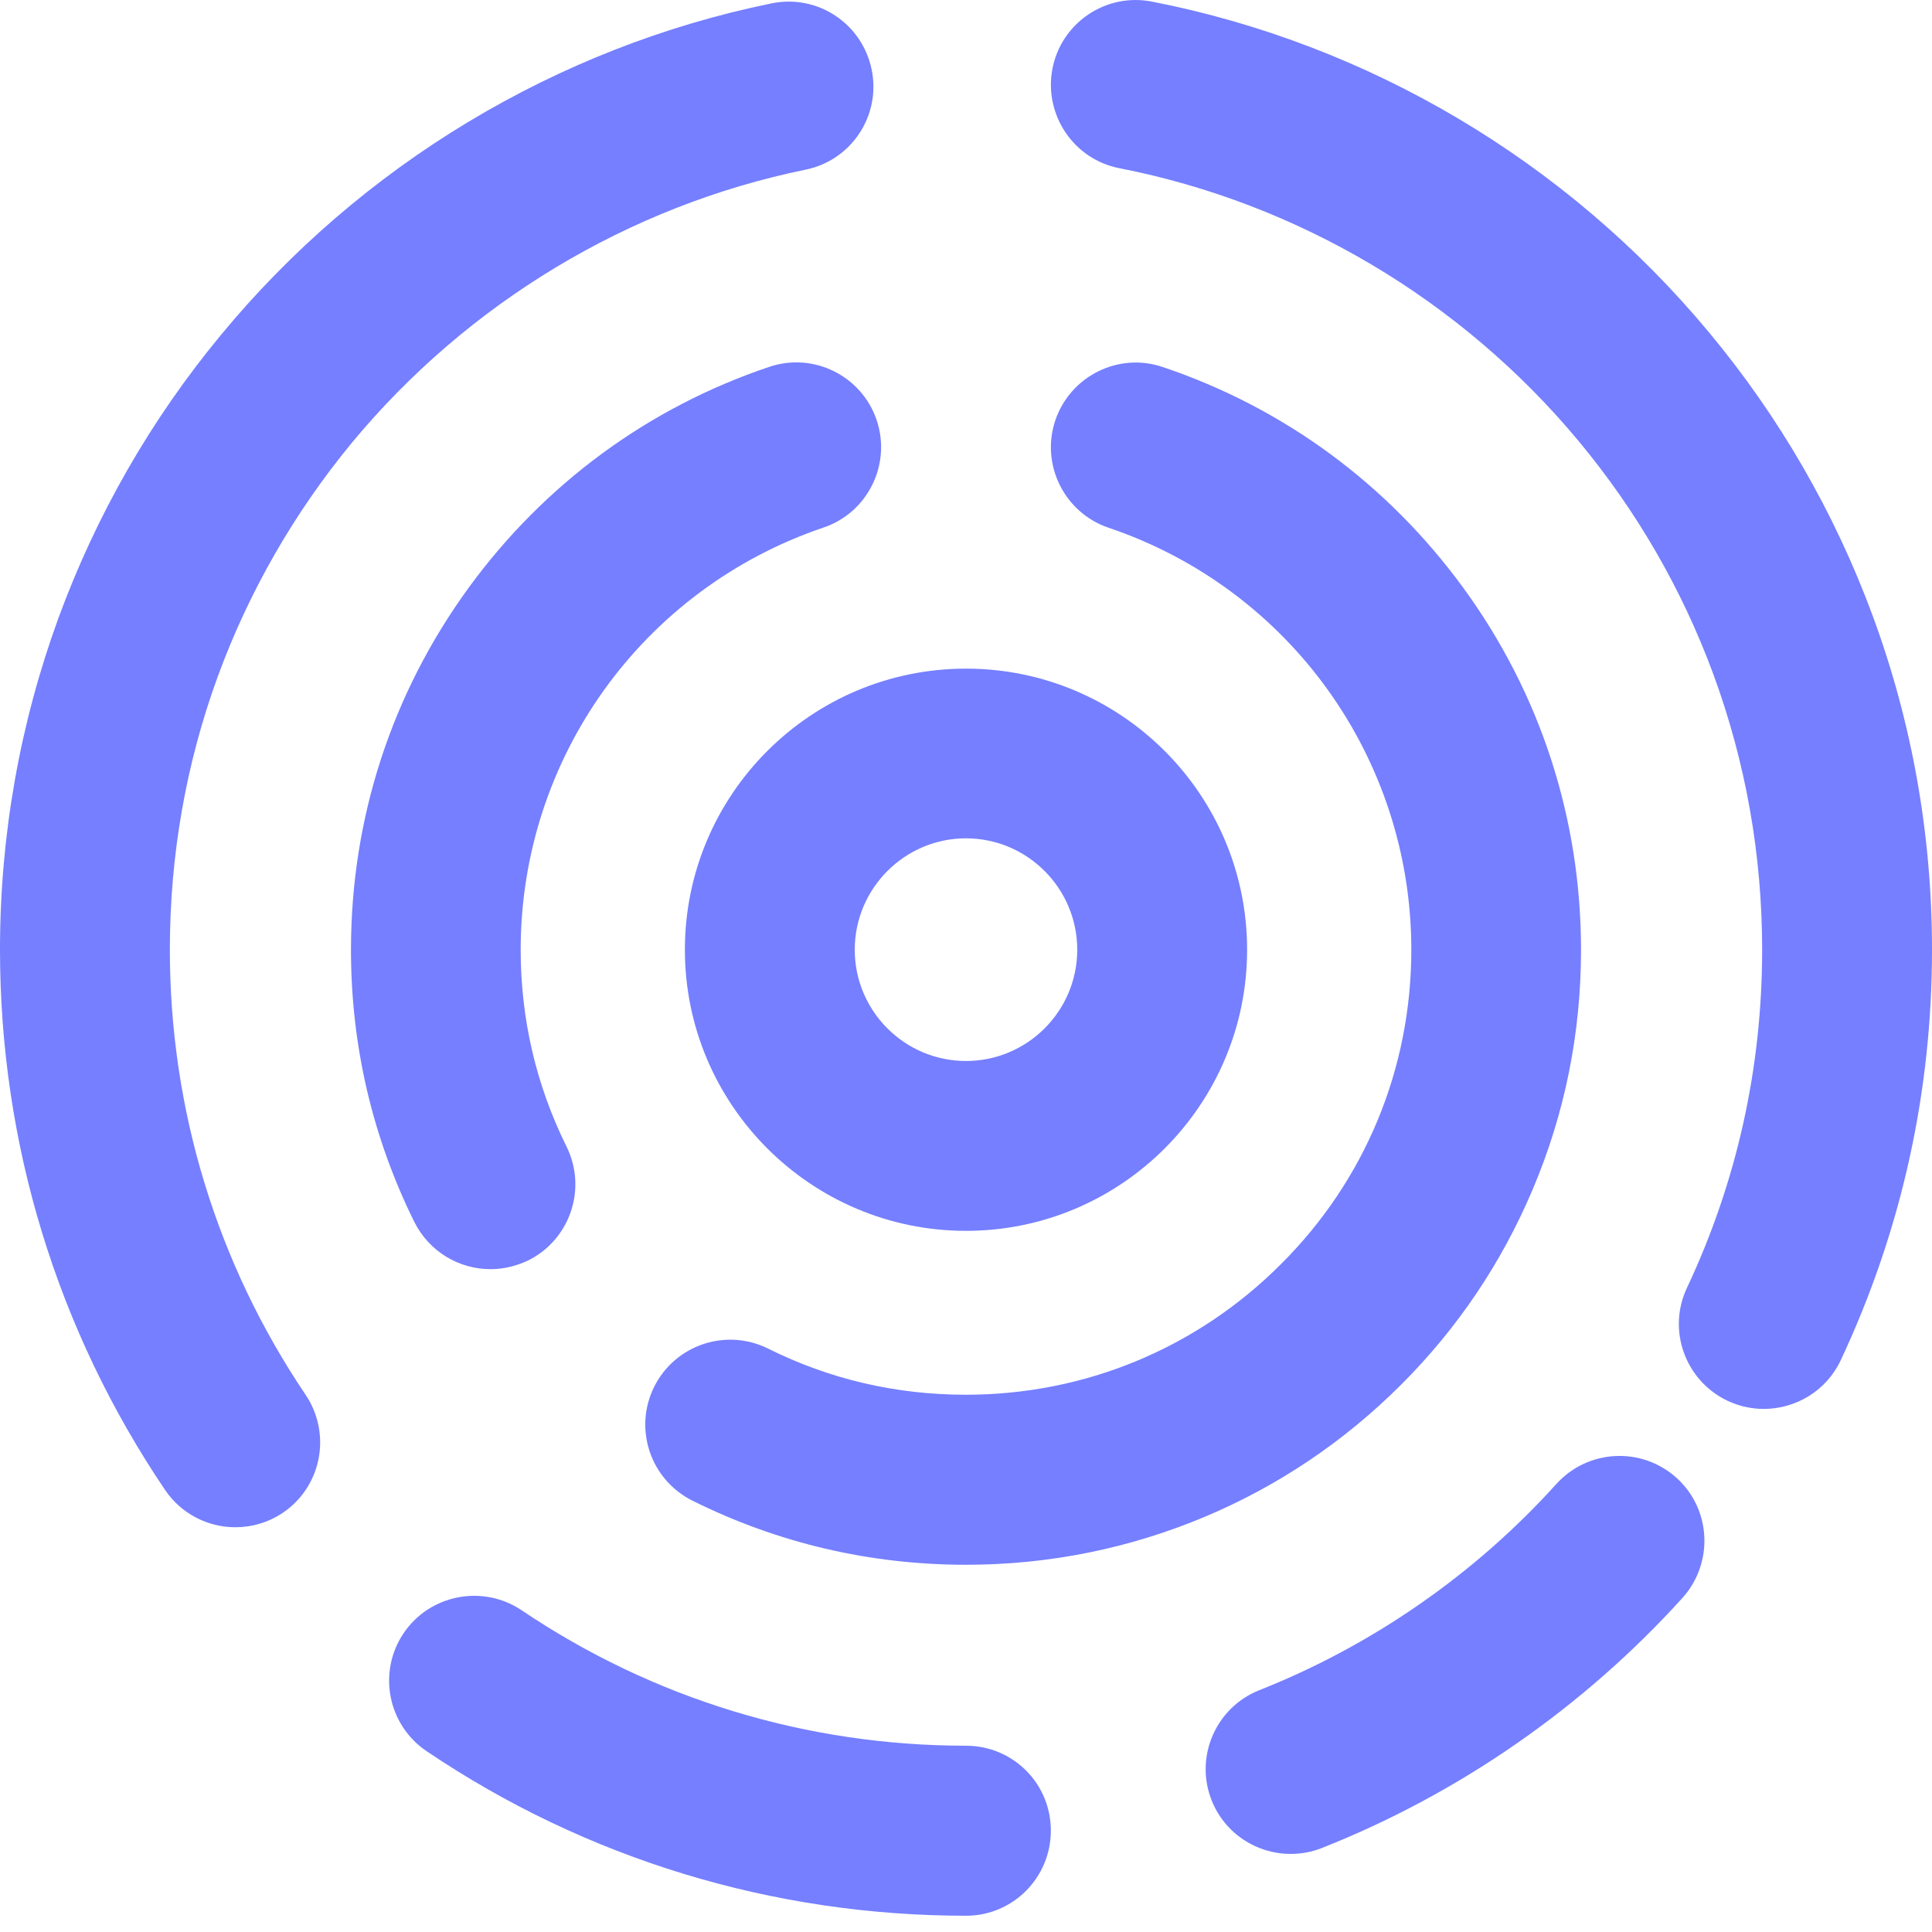 <?xml version="1.0" encoding="UTF-8"?>
<svg width="12px" height="12px" viewBox="0 0 12 12" version="1.1" xmlns="http://www.w3.org/2000/svg" xmlns:xlink="http://www.w3.org/1999/xlink">
    <title>xuritu</title>
    <g id="布局/组件使用规范" stroke="none" stroke-width="1" fill="none" fill-rule="evenodd">
        <g id="仪表盘使用规范" transform="translate(-1425, -839)" fill="#757FFF" fill-rule="nonzero">
            <g id="编组-8备份-6" transform="translate(1418, 830)">
                <g id="xuritu" transform="translate(7, 9)">
                    <path d="M8.016,11.515 C7.806,11.515 7.608,11.389 7.526,11.183 C7.418,10.912 7.552,10.605 7.822,10.498 C8.522,10.221 9.161,9.778 9.668,9.216 C9.864,9.001 10.196,8.984 10.413,9.179 C10.629,9.374 10.645,9.707 10.451,9.924 C9.836,10.604 9.061,11.142 8.211,11.478 C8.146,11.504 8.08,11.515 8.016,11.515 L8.016,11.515 Z M10.955,8.751 C10.88,8.751 10.804,8.735 10.731,8.701 C10.467,8.576 10.354,8.262 10.478,7.999 C10.788,7.34 10.945,6.633 10.945,5.899 C10.945,5.31 10.843,4.735 10.642,4.188 C10.447,3.659 10.165,3.172 9.803,2.737 C9.075,1.863 8.062,1.262 6.954,1.045 C6.668,0.99 6.482,0.712 6.537,0.426 C6.593,0.14 6.87,-0.046 7.155,0.01 C8.502,0.273 9.73,1.001 10.613,2.062 C11.052,2.589 11.394,3.182 11.631,3.823 C11.876,4.487 12,5.185 12,5.899 C12,6.789 11.809,7.647 11.433,8.449 C11.343,8.64 11.153,8.751 10.955,8.751 Z M1.462,9.486 C1.294,9.486 1.127,9.405 1.025,9.254 C0.354,8.261 0,7.101 0,5.899 C0,5.19 0.123,4.496 0.364,3.836 C0.598,3.199 0.936,2.608 1.371,2.082 C2.242,1.026 3.457,0.294 4.792,0.021 C5.078,-0.038 5.355,0.146 5.414,0.432 C5.473,0.717 5.289,0.996 5.003,1.054 C3.904,1.279 2.903,1.883 2.183,2.753 C1.826,3.187 1.547,3.673 1.354,4.198 C1.155,4.742 1.055,5.314 1.055,5.899 C1.055,6.89 1.346,7.845 1.898,8.663 C2.061,8.905 1.998,9.233 1.757,9.396 C1.666,9.457 1.564,9.486 1.462,9.486 Z M6,11.899 C4.8,11.899 3.641,11.546 2.65,10.877 C2.408,10.714 2.344,10.386 2.507,10.144 C2.67,9.903 2.998,9.84 3.239,10.001 C4.056,10.552 5.01,10.843 6,10.843 C6.292,10.843 6.527,11.078 6.527,11.37 C6.527,11.662 6.292,11.899 6,11.899 L6,11.899 Z" id="形状"></path>
                    <path d="M6,9.719 C5.404,9.719 4.832,9.585 4.301,9.321 C4.039,9.19 3.934,8.874 4.063,8.614 C4.193,8.353 4.509,8.247 4.77,8.376 C5.153,8.567 5.566,8.663 5.999,8.663 C6.737,8.663 7.432,8.376 7.955,7.853 C8.479,7.332 8.766,6.637 8.766,5.899 C8.766,4.71 8.01,3.658 6.886,3.278 C6.611,3.185 6.462,2.886 6.555,2.61 C6.649,2.335 6.948,2.186 7.223,2.28 C7.975,2.533 8.619,3.008 9.088,3.65 C9.567,4.306 9.82,5.084 9.82,5.9 C9.82,6.415 9.72,6.916 9.52,7.387 C9.328,7.842 9.053,8.251 8.702,8.601 C8.352,8.951 7.943,9.227 7.488,9.419 C7.016,9.618 6.516,9.719 6,9.719 Z M3.047,7.883 C2.852,7.883 2.666,7.775 2.573,7.589 C2.312,7.06 2.18,6.492 2.18,5.899 C2.18,5.083 2.433,4.306 2.912,3.649 C3.381,3.007 4.025,2.532 4.777,2.279 C5.052,2.185 5.352,2.334 5.445,2.609 C5.538,2.885 5.389,3.185 5.114,3.277 C3.99,3.658 3.234,4.71 3.234,5.899 C3.234,6.329 3.33,6.74 3.519,7.122 C3.648,7.383 3.541,7.7 3.28,7.829 C3.204,7.865 3.124,7.883 3.047,7.883 L3.047,7.883 Z" id="形状"></path>
                    <path d="M6,7.645 C5.037,7.645 4.254,6.862 4.254,5.899 C4.254,4.935 5.037,4.153 6,4.153 C6.963,4.153 7.746,4.935 7.746,5.899 C7.746,6.862 6.963,7.645 6,7.645 Z M6,5.207 C5.619,5.207 5.309,5.518 5.309,5.899 C5.309,6.28 5.619,6.59 6,6.59 C6.381,6.59 6.691,6.28 6.691,5.899 C6.691,5.518 6.381,5.207 6,5.207 Z" id="形状"></path>
                </g>
            </g>
        </g>
    </g>
</svg>
